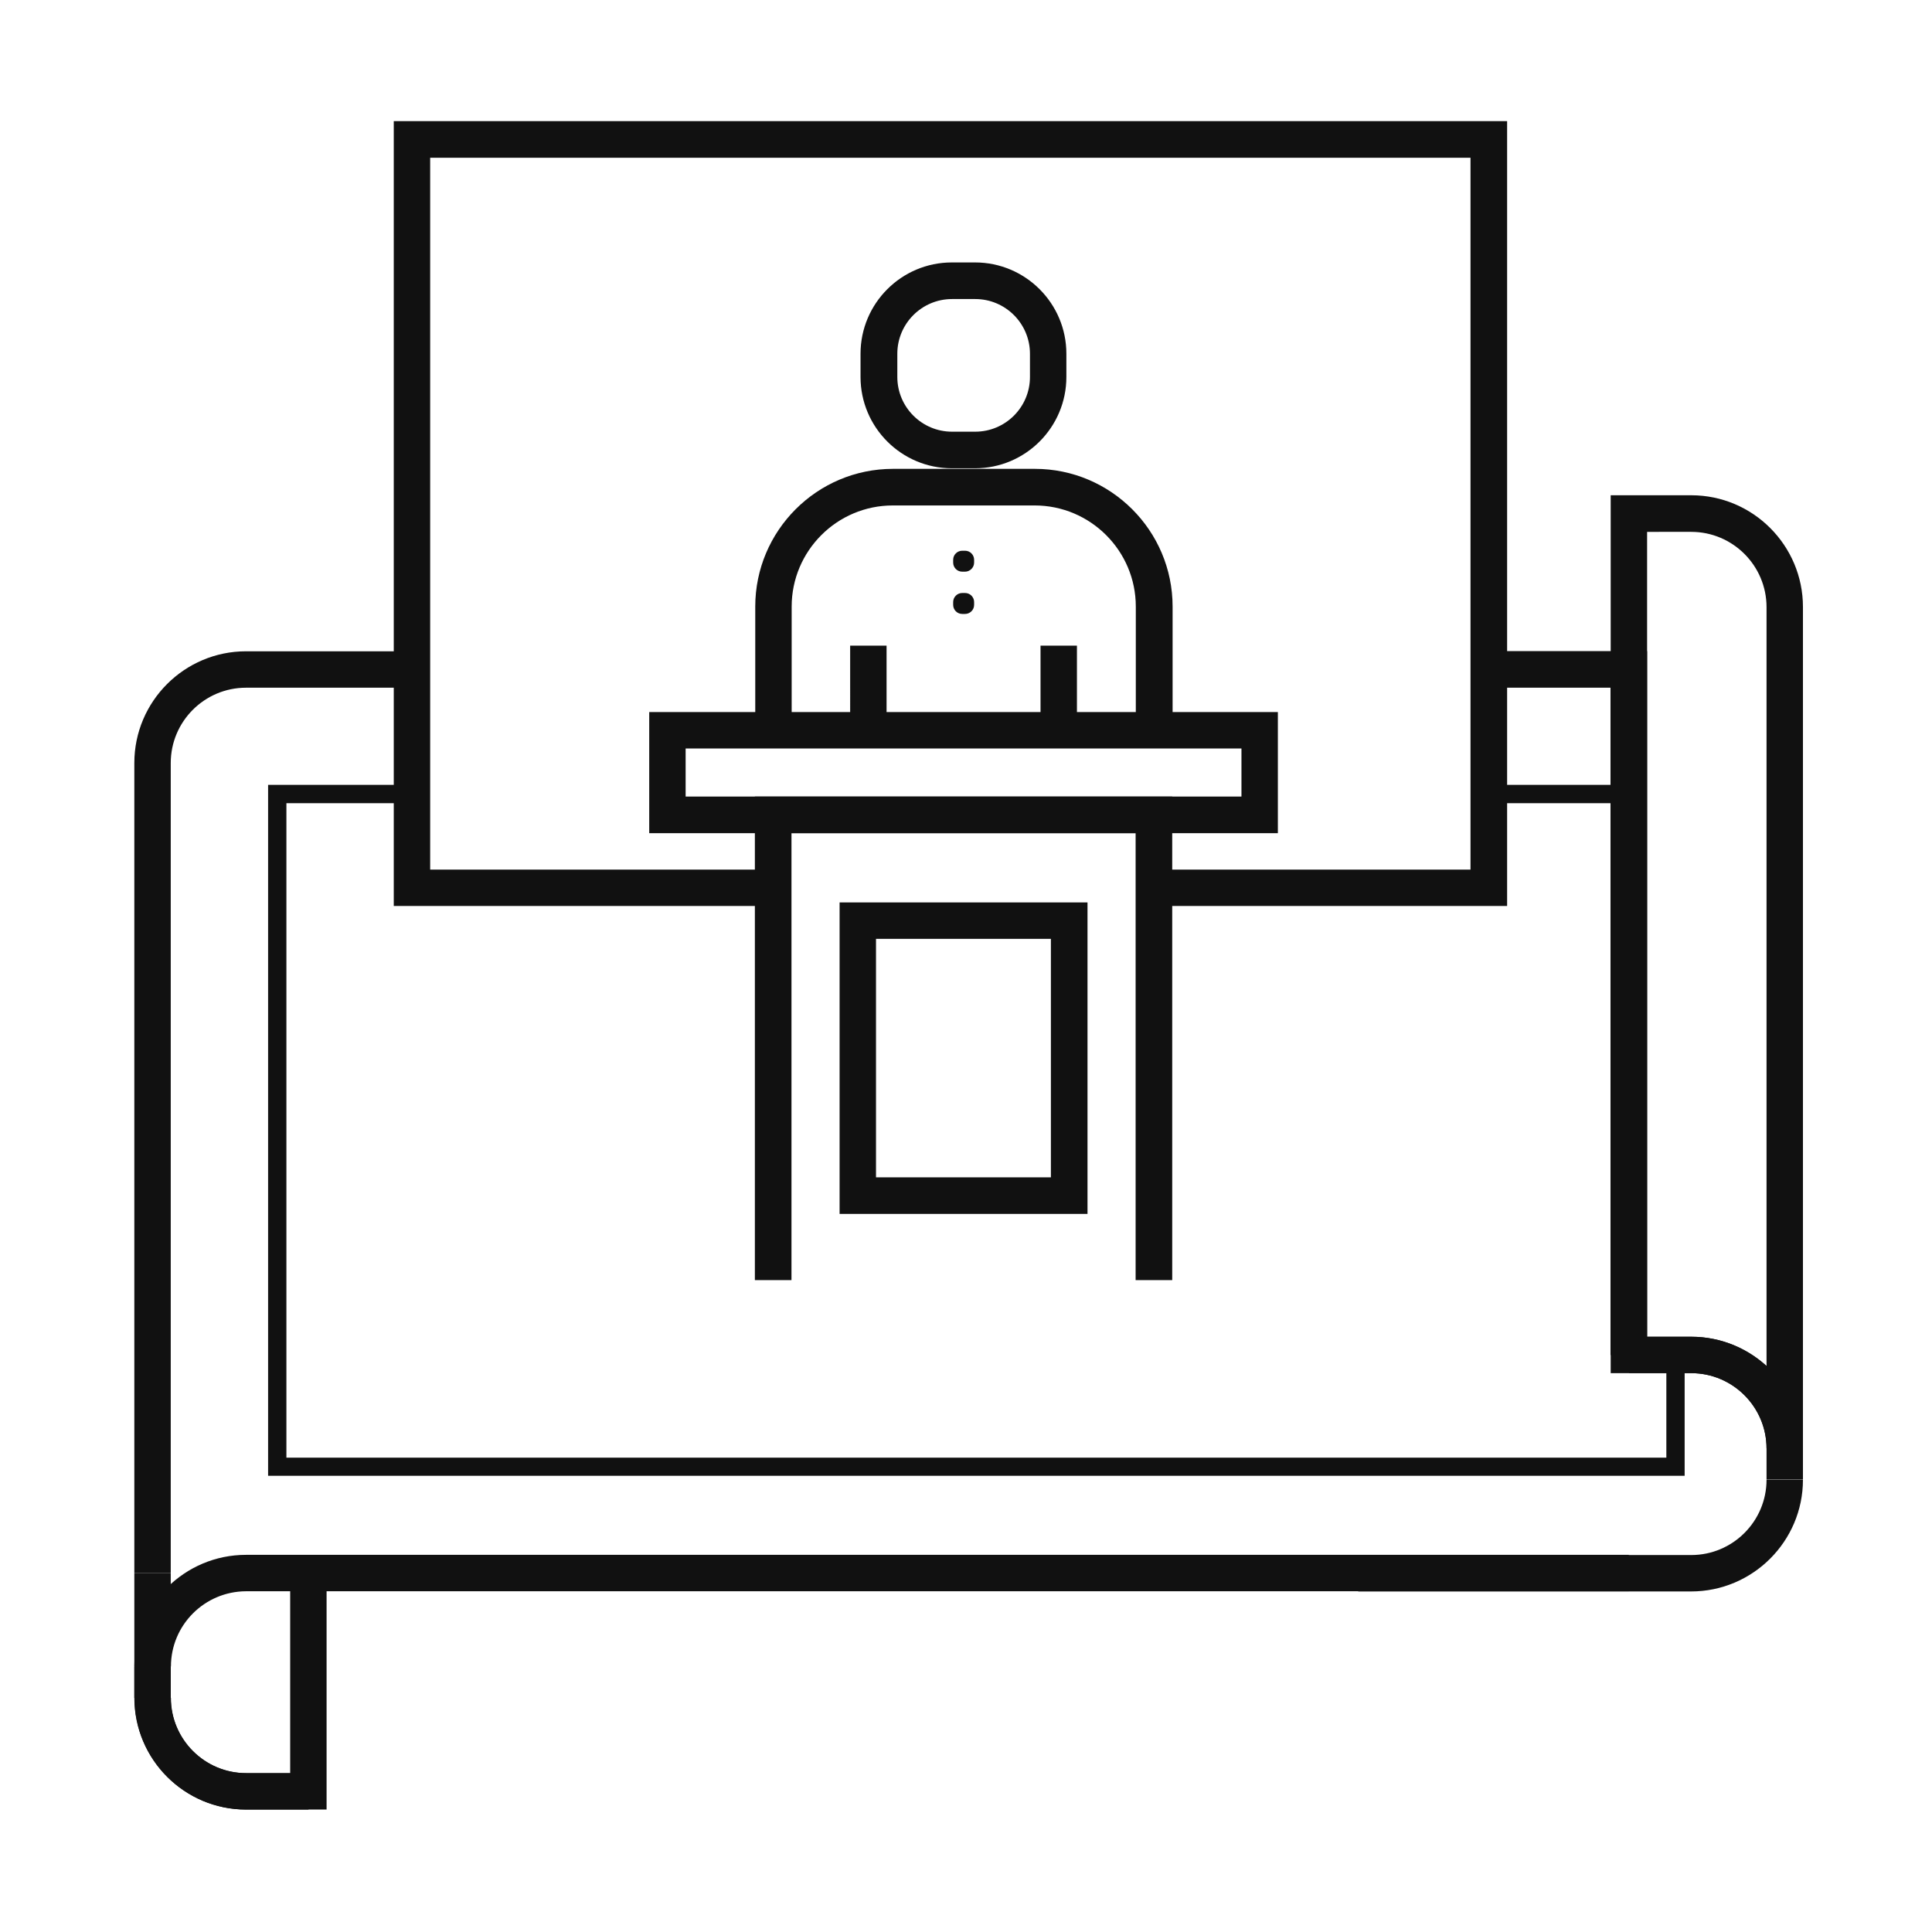 <svg class="svg-icon" style="width: 1em; height: 1em;vertical-align: middle;fill: currentColor;overflow: hidden;" viewBox="0 0 1024 1024" version="1.1" xmlns="http://www.w3.org/2000/svg"><path d="M677.3 441.6H344.1v-64.2h333.2v64.2z m-313.9-19.4H658v-25.5H363.4v25.5zM576.4 643.4H445V478.3h131.4v165.1zM464.3 624H557V497.6h-92.7V624z" fill="#111111" /><path d="M621.3 678.5h-19.4V441.6H419.5v236.9h-19.4V422.2h221.2zM516.8 248.2h-12.3c-26.7 0-48.4-21.7-48.4-48.4v-12.3c0-26.7 21.7-48.4 48.4-48.4h12.3c26.7 0 48.4 21.7 48.4 48.4v12.3c0 26.7-21.7 48.4-48.4 48.4z m-12.2-89.7c-16 0-29 13-29 29v12.3c0 16 13 29 29 29h12.3c16 0 29-13 29-29v-12.3c0-16-13-29-29-29h-12.3zM621.3 387.1H602v-65.6c0-29.6-24.1-53.6-53.6-53.6h-75.2c-29.6 0-53.6 24.1-53.6 53.6v65.6h-19.3v-65.6c0-40.2 32.7-73 73-73h75.2c40.2 0 73 32.7 73 73v65.6z" fill="#111111" /><path d="M450.6 342.2h19.3V387h-19.3zM551.5 342.2h19.3V387h-19.3zM511.5 303H510c-2.7 0-4.8-2.2-4.8-4.8v-1.5c0-2.7 2.2-4.8 4.8-4.8h1.5c2.7 0 4.8 2.2 4.8 4.8v1.5c0 2.6-2.2 4.8-4.8 4.8zM511.5 325.4H510c-2.7 0-4.8-2.2-4.8-4.8v-1.5c0-2.7 2.2-4.8 4.8-4.8h1.5c2.7 0 4.8 2.2 4.8 4.8v1.5c0 2.7-2.2 4.8-4.8 4.8zM896.3 843.5H719.9v-19.3h176.5c22 0 39.9-17.9 39.9-39.9h19.3c0 32.6-26.6 59.2-59.3 59.2zM90.6 833.8H71.2V404.4c0-32.7 26.6-59.2 59.2-59.2h87.9v19.3h-87.9c-22 0-39.9 17.9-39.9 39.9v429.4zM873 718.2h-19.4V364.5h-64.5v-19.4H873z" fill="#111111" /><path d="M90.6 883.3H71.2c0-32.7 26.6-59.2 59.2-59.2h732.9v19.3H130.4c-22 0.1-39.8 17.9-39.8 39.9zM955.6 767.7h-19.3c0-22-17.9-39.9-39.9-39.9h-42.7V262.5h42.7c32.7 0 59.2 26.6 59.2 59.2v446zM873 708.5h23.4c15.3 0 29.3 5.9 39.9 15.5V321.8c0-22-17.9-39.9-39.9-39.9H873v426.6z" fill="#111111" /><path d="M955.6 784.2h-19.3v-16.5c0-22-17.9-39.9-39.9-39.9h-33v-19.3h33c32.7 0 59.2 26.6 59.2 59.2v16.5zM163.5 959.1h-33c-32.7 0-59.2-26.6-59.2-59.2h19.3c0 22 17.9 39.9 39.9 39.9h33v19.3z" fill="#111111" /><path d="M173.1 959.1h-42.7c-32.7 0-59.2-26.6-59.2-59.2v-16.5h19.3v16.5c0 22 17.9 39.9 39.9 39.9h23.4v-106h19.3v125.3z" fill="#111111" /><path d="M71.2 833.8h19.3v66.1H71.2zM789.1 416h74.2v9.7h-74.2zM892.9 782.2H142.1V416h76.2v9.7h-66.5v346.9h731.4v-54.4h9.7z" fill="#111111" /><path d="M798.8 480.2H611.6v-19.3h167.8V83.6H228v377.3h181.8v19.3H208.7v-416h590.1z" fill="#111111" /></svg>